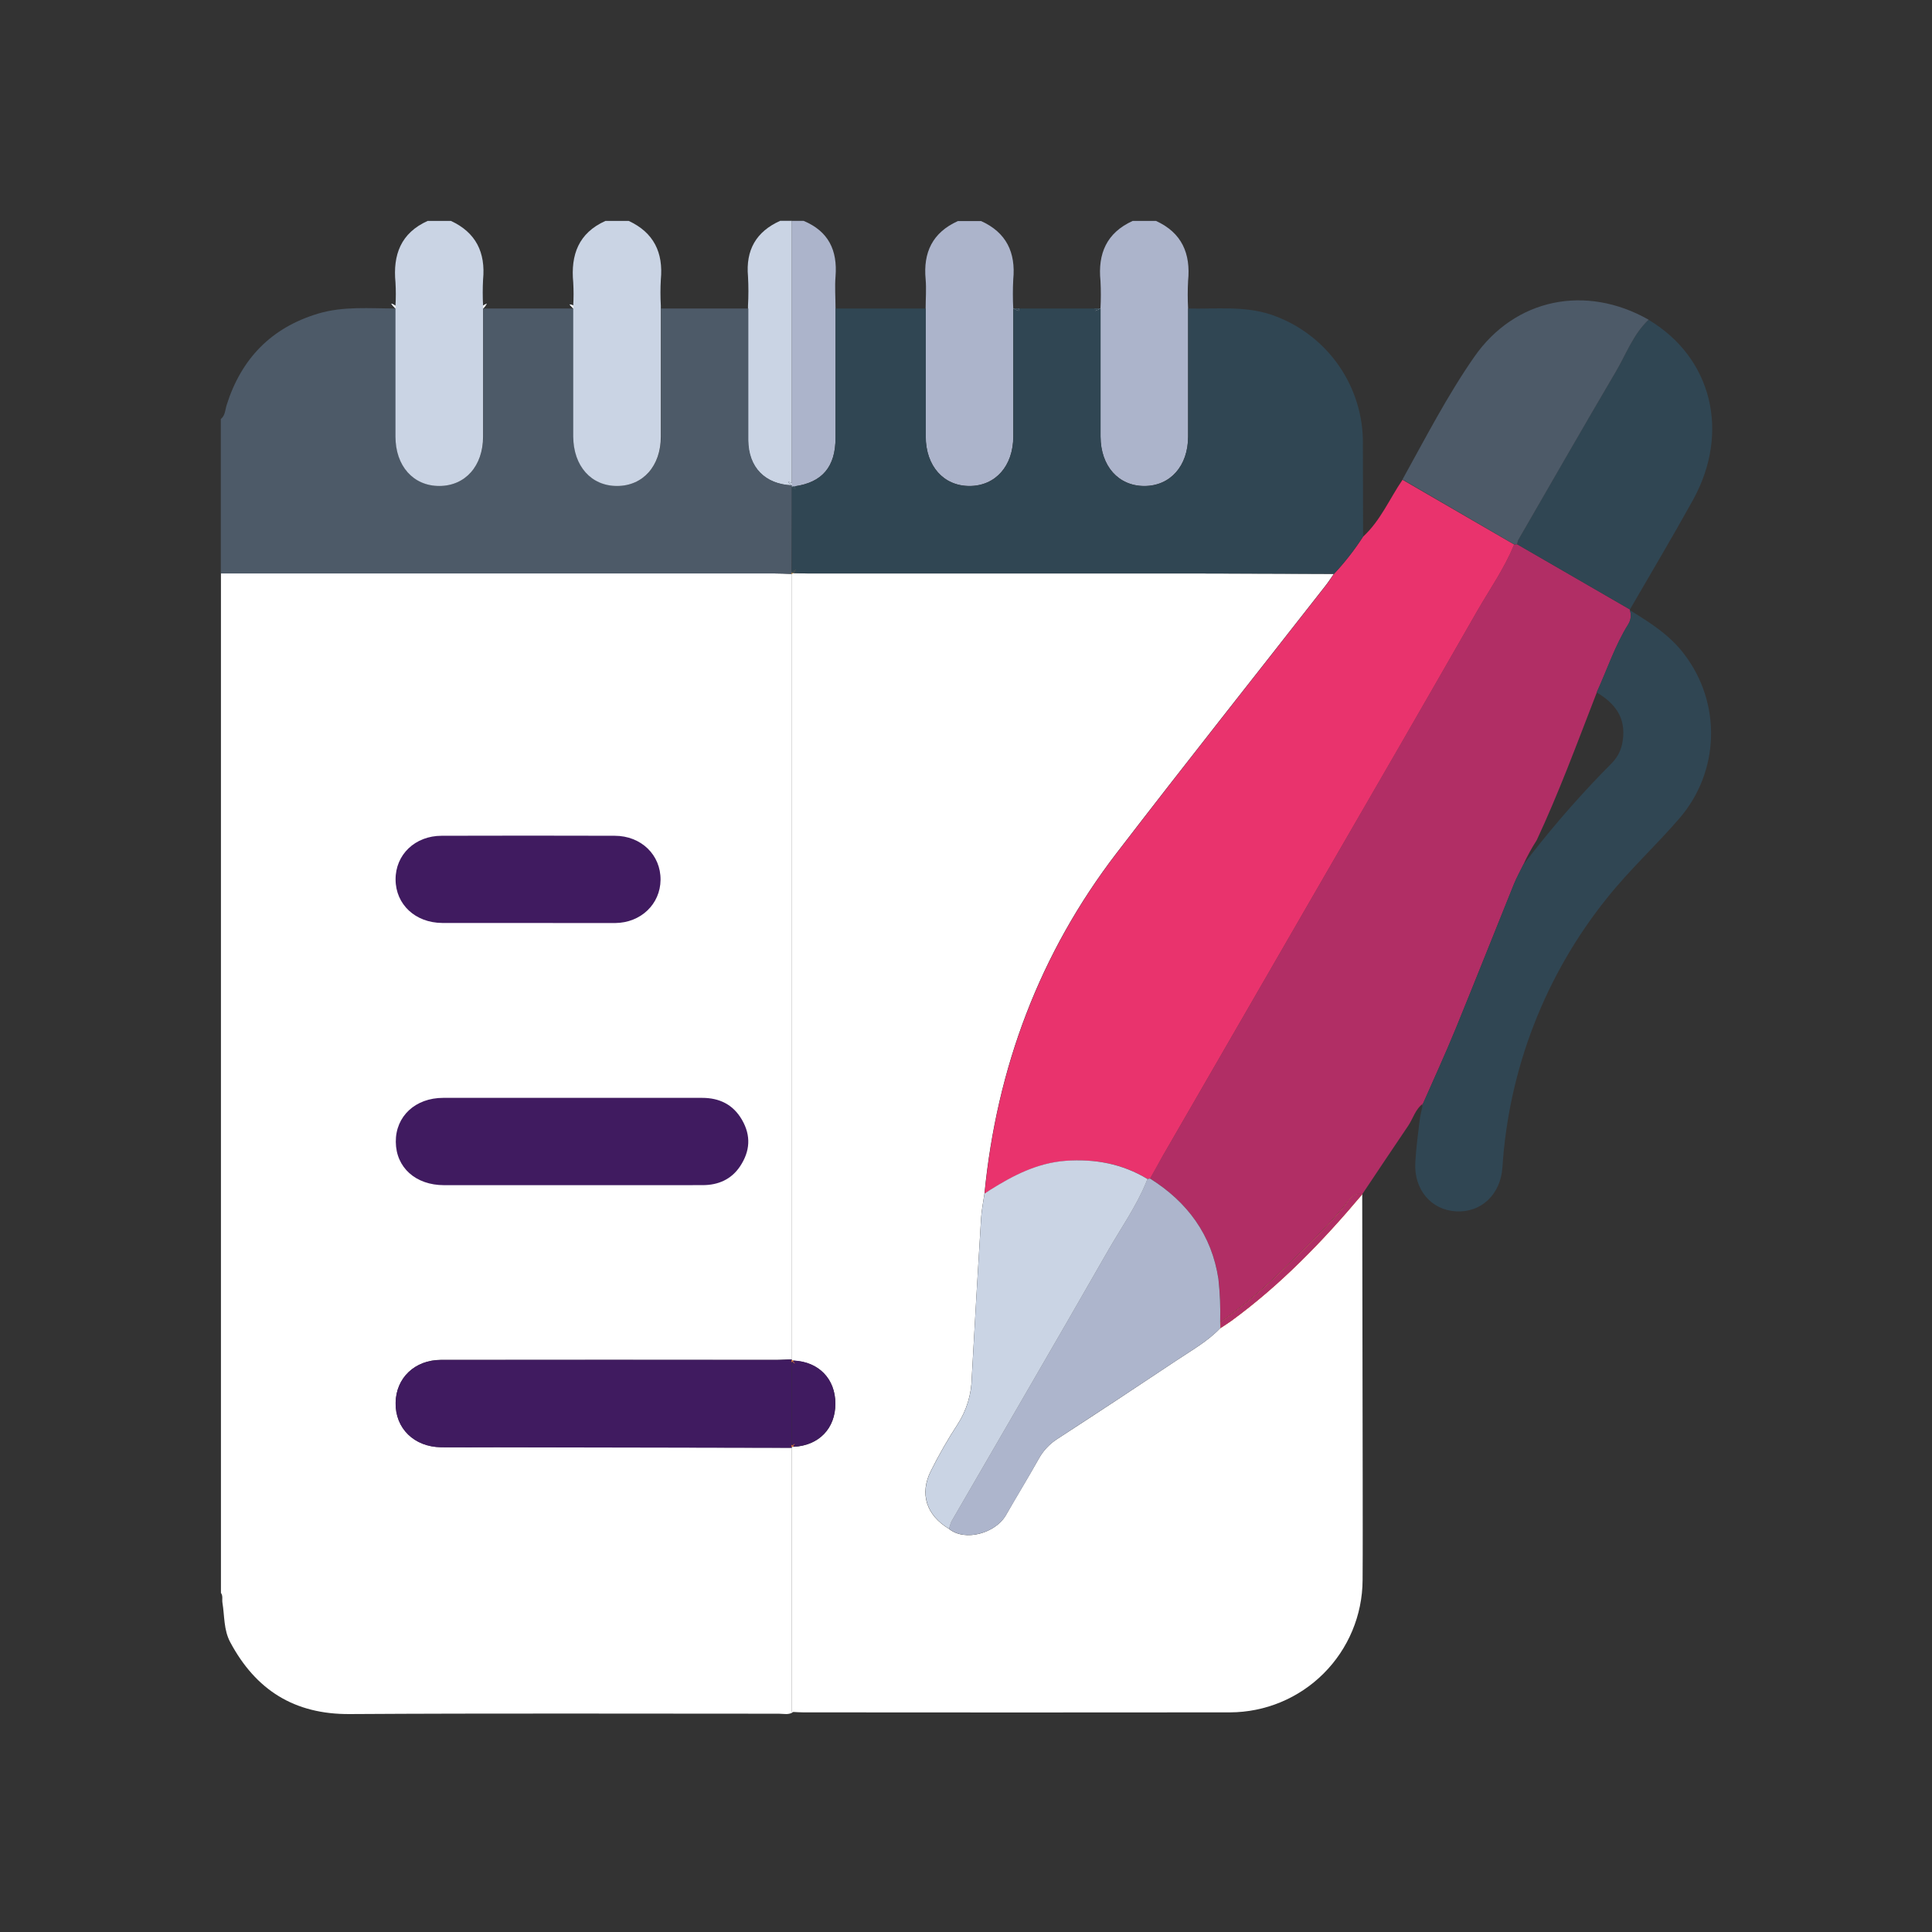 <svg width="192" height="192" viewBox="0 0 192 192" fill="none" xmlns="http://www.w3.org/2000/svg">
<rect x="0" y="0" width="192" height="192" fill="#333333" stroke="none"/>
<path d="M78.865 135.208L78.782 135.284V135.302L78.695 135.375V135.099C78.704 135.133 78.717 135.167 78.731 135.2L78.865 135.208Z" fill="#FEC942"/>
<path d="M78.686 170.128H78.846C78.4 170.459 77.87 170.306 77.395 170.306C63.184 170.306 48.972 170.255 34.761 170.342C29.252 170.379 25.425 167.956 22.882 163.204C22.218 161.964 22.324 160.593 22.106 159.28C22.052 158.953 22.175 158.601 21.957 158.3V56.983H76.818C77.445 56.983 78.069 57.016 78.693 57.034V135.094C78.211 135.094 77.728 135.141 77.242 135.141C66.107 135.141 54.972 135.141 43.836 135.141C41.214 135.141 39.357 136.954 39.321 139.403C39.281 141.942 41.159 143.781 43.836 143.813C45.65 143.835 47.5 143.813 49.331 143.813L78.686 143.868C78.684 152.626 78.684 161.38 78.686 170.128Z" fill="white"/>
<path d="M78.869 56.94H78.829C78.785 56.977 78.738 57.009 78.688 57.038L78.666 56.933V56.751C78.703 56.774 78.738 56.8 78.771 56.827L78.847 56.914L78.869 56.94Z" fill="#FEC942"/>
<path d="M78.88 143.766H78.716C78.716 143.802 78.691 143.835 78.68 143.871V143.584L78.767 143.653L78.793 143.675L78.873 143.751L78.88 143.766Z" fill="#FEC942"/>
<path d="M48.378 30.177C48.28 30.355 48.158 30.519 48.014 30.663C48.014 30.565 48.014 30.467 48.014 30.369C48.129 30.294 48.251 30.23 48.378 30.177Z" fill="#4D5A68"/>
<path d="M39.306 30.387C39.306 30.478 39.306 30.573 39.306 30.663C39.146 30.514 39.003 30.348 38.877 30.169C39.03 30.22 39.175 30.293 39.306 30.387Z" fill="#4D5A68"/>
<path d="M78.689 48.24C76.008 48.12 74.365 46.459 74.336 43.746C74.304 39.393 74.336 35.041 74.336 30.663C74.336 30.568 74.336 30.474 74.336 30.38C74.389 29.413 74.389 28.444 74.336 27.478C74.1 24.855 75.134 23.017 77.539 21.943H78.696V48.015L78.649 47.979L78.337 47.873C78.429 48.018 78.548 48.142 78.689 48.24Z" fill="#CAD4E4"/>
<path d="M78.672 56.934L78.693 57.04C78.07 57.022 77.446 56.989 76.818 56.989H21.943V41.646C22.393 41.283 22.375 40.717 22.527 40.239C23.978 35.657 26.941 32.574 31.595 31.171C34.134 30.409 36.734 30.659 39.321 30.656C39.321 34.896 39.321 39.136 39.321 43.38C39.321 46.303 41.094 48.287 43.673 48.287C46.252 48.287 48.004 46.303 48.026 43.38C48.026 39.136 48.026 34.895 48.026 30.656H56.992C56.992 34.895 56.992 39.136 56.992 43.38C56.992 46.303 58.766 48.287 61.345 48.287C63.924 48.287 65.679 46.303 65.697 43.38C65.697 39.136 65.697 34.896 65.697 30.656H74.37C74.37 35.008 74.37 39.361 74.37 43.739C74.392 46.452 76.035 48.113 78.722 48.233L78.701 48.353L78.672 56.934Z" fill="#4D5A68"/>
<path d="M56.913 30.335L56.972 30.379C56.972 30.473 56.972 30.568 56.972 30.662C56.852 30.521 56.692 30.393 56.608 30.245C56.681 30.27 56.804 30.303 56.913 30.335Z" fill="#4D5A68"/>
<path d="M78.667 48.372L78.688 48.252C78.544 48.156 78.421 48.033 78.325 47.889L78.638 47.994L78.685 48.03C78.8 48.108 78.898 48.209 78.972 48.328L79.004 48.379C79.004 48.459 79.033 48.535 79.044 48.615C78.907 48.553 78.779 48.471 78.667 48.372Z" fill="#4D5A68"/>
<path d="M79.072 56.606C79.072 56.606 79.072 56.639 79.072 56.657C79.017 56.755 78.946 56.844 78.862 56.918C78.856 56.928 78.847 56.936 78.836 56.94C78.792 56.977 78.745 57.01 78.695 57.038L78.673 56.933V56.751C78.71 56.774 78.745 56.8 78.778 56.828C78.869 56.744 78.967 56.67 79.072 56.606Z" fill="#4D5A68"/>
<path d="M48.007 27.784C47.962 28.645 47.962 29.509 48.007 30.37C48.007 30.468 48.007 30.566 48.007 30.664C48.007 34.903 48.007 39.144 48.007 43.388C48.007 46.311 46.234 48.295 43.655 48.295C41.076 48.295 39.302 46.311 39.302 43.388C39.302 39.144 39.302 34.904 39.302 30.664C39.302 30.573 39.302 30.479 39.302 30.388C39.347 29.616 39.347 28.842 39.302 28.07C39.037 25.321 39.832 23.156 42.498 21.955H44.815C47.304 23.112 48.265 25.093 48.007 27.784Z" fill="#CAD4E4"/>
<path d="M39.306 30.387C39.306 30.478 39.306 30.573 39.306 30.663C39.146 30.514 39.003 30.348 38.877 30.169C39.03 30.22 39.175 30.293 39.306 30.387Z" fill="#C9D3E3"/>
<path d="M48.378 30.177C48.28 30.355 48.158 30.519 48.014 30.663C48.014 30.565 48.014 30.467 48.014 30.369C48.129 30.294 48.251 30.23 48.378 30.177Z" fill="#C9D3E3"/>
<path d="M65.672 27.784C65.623 28.644 65.623 29.506 65.672 30.366C65.672 30.468 65.672 30.566 65.672 30.664C65.672 34.904 65.672 39.144 65.672 43.388C65.672 46.311 63.899 48.295 61.32 48.295C58.741 48.295 56.989 46.311 56.967 43.388C56.967 39.144 56.967 34.903 56.967 30.664C56.967 30.57 56.967 30.475 56.967 30.381C57.011 29.611 57.011 28.84 56.967 28.07C56.706 25.321 57.497 23.156 60.166 21.955H62.484C64.969 23.112 65.93 25.093 65.672 27.784Z" fill="#CAD4E4"/>
<path d="M56.913 30.335L56.972 30.379C56.972 30.473 56.972 30.568 56.972 30.662C56.852 30.521 56.692 30.393 56.608 30.245C56.681 30.27 56.804 30.303 56.913 30.335Z" fill="#C9D3E3"/>
<path d="M100.695 27.775C100.646 28.733 100.646 29.693 100.695 30.651C100.695 34.895 100.695 39.139 100.695 43.383C100.695 46.31 98.921 48.294 96.342 48.294C93.763 48.294 92.008 46.31 91.99 43.383C91.99 39.139 91.99 34.895 91.99 30.651C91.99 29.694 92.07 28.725 91.99 27.775C91.729 25.084 92.679 23.103 95.189 21.972H97.507C100.006 23.103 100.956 25.084 100.695 27.775Z" fill="#ACB4CB"/>
<path d="M101.242 30.781C101.242 30.825 101.242 30.865 101.242 30.908C101.046 30.848 100.86 30.761 100.687 30.65H101.246C101.246 30.694 101.246 30.738 101.242 30.781Z" fill="#ACB4CB"/>
<path d="M108.81 30.908C108.81 30.875 108.81 30.839 108.81 30.806C108.81 30.774 108.81 30.701 108.81 30.65H109.369C109.195 30.761 109.007 30.848 108.81 30.908Z" fill="#ACB4CB"/>
<path d="M118.07 27.922C118.023 28.832 118.023 29.743 118.07 30.653C118.07 34.897 118.07 39.141 118.07 43.384C118.07 46.311 116.296 48.295 113.717 48.295C111.139 48.295 109.387 46.311 109.365 43.384C109.365 39.141 109.365 34.897 109.365 30.653C109.412 29.743 109.412 28.832 109.365 27.922C109.089 25.194 109.981 23.13 112.564 21.955H114.882C117.453 23.13 118.342 25.194 118.07 27.922Z" fill="#ACB4CB"/>
<path d="M39.306 30.387C39.306 30.478 39.306 30.573 39.306 30.663C39.146 30.514 39.003 30.348 38.877 30.169C39.03 30.22 39.175 30.293 39.306 30.387Z" fill="#FEFEFE"/>
<path d="M83.034 27.476C82.95 28.527 83.034 29.594 83.034 30.653C83.034 34.94 83.034 39.229 83.034 43.519C83.034 46.377 81.724 47.936 78.989 48.324L79.022 48.375C79.022 48.455 79.051 48.531 79.061 48.611C78.922 48.547 78.794 48.463 78.681 48.361L78.702 48.241C78.558 48.146 78.435 48.022 78.34 47.878L78.652 47.983L78.699 48.02V21.948H79.856C82.341 22.982 83.24 24.875 83.034 27.476Z" fill="#ACB4CB"/>
<path d="M78.688 48.026V48.24C78.544 48.145 78.421 48.021 78.325 47.877L78.638 47.982L78.688 48.026Z" fill="#C9D3E3"/>
<path d="M48.378 30.177C48.28 30.355 48.158 30.519 48.014 30.663C48.014 30.565 48.014 30.467 48.014 30.369C48.129 30.294 48.251 30.23 48.378 30.177Z" fill="#FEFEFE"/>
<path d="M56.972 30.379C56.972 30.473 56.972 30.568 56.972 30.662C56.852 30.521 56.692 30.393 56.608 30.245C56.717 30.27 56.826 30.303 56.935 30.335L56.972 30.379Z" fill="#FEFEFE"/>
<path d="M101.242 30.781C101.242 30.825 101.242 30.865 101.242 30.908C101.046 30.848 100.86 30.761 100.687 30.65H101.246C101.246 30.694 101.246 30.738 101.242 30.781Z" fill="#FEFEFE"/>
<path d="M108.81 30.908C108.81 30.875 108.81 30.839 108.81 30.806C108.81 30.774 108.81 30.701 108.81 30.65H109.369C109.195 30.761 109.007 30.848 108.81 30.908Z" fill="#FEFEFE"/>
<path d="M135.413 157.032C135.395 160.517 134.001 163.854 131.534 166.315C129.067 168.777 125.727 170.163 122.242 170.173C108.109 170.187 93.972 170.187 79.834 170.173C79.504 170.173 79.174 170.151 78.84 170.133H78.68C78.68 161.384 78.68 152.637 78.68 143.891C78.68 143.854 78.702 143.822 78.716 143.785H78.88C81.371 143.658 83.018 141.972 83.018 139.502C83.018 137.032 81.364 135.338 78.869 135.218H78.716C78.702 135.185 78.69 135.151 78.68 135.116V57.056C78.73 57.028 78.777 56.995 78.822 56.959H78.862C79.369 56.959 79.881 56.998 80.392 56.998C93.45 56.998 106.5 56.998 119.544 56.998C123.878 56.998 128.213 57.024 132.547 57.038C132.271 57.43 132.014 57.836 131.716 58.214C124.803 67.056 117.817 75.845 110.984 84.746C103.312 94.739 99.054 106.106 97.832 118.627C97.719 119.436 97.545 120.245 97.498 121.058C97.171 126.344 96.862 131.628 96.569 136.912C96.543 138.548 96.061 140.145 95.177 141.522C94.201 143.013 93.314 144.56 92.518 146.154C91.353 148.435 92.053 150.583 94.295 151.932C95.909 153.249 98.949 152.356 99.961 150.586C101.031 148.707 102.166 146.865 103.225 144.979C103.664 144.179 104.297 143.502 105.064 143.009C109.054 140.417 113.029 137.798 116.99 135.153C118.463 134.17 120.026 133.296 121.267 131.99C121.629 131.754 121.992 131.533 122.355 131.264C127.273 127.666 131.47 123.317 135.376 118.671C135.391 128.174 135.406 137.677 135.423 147.18C135.42 150.47 135.438 153.749 135.413 157.032Z" fill="white"/>
<path d="M78.734 135.24C78.727 135.228 78.721 135.214 78.716 135.2H78.869L78.785 135.276C78.871 135.35 78.947 135.434 79.011 135.527C78.967 135.5 78.924 135.471 78.884 135.44C78.839 135.397 78.8 135.348 78.767 135.295C78.754 135.278 78.743 135.26 78.734 135.24Z" fill="#FEAE3E"/>
<path d="M79.004 143.461C78.944 143.547 78.873 143.625 78.793 143.693L78.873 143.77H78.709V143.733L78.727 143.679L78.749 143.657C78.825 143.58 78.91 143.514 79.004 143.461Z" fill="#FEAE3E"/>
<path d="M79.065 56.657C79.01 56.755 78.939 56.844 78.855 56.918V56.94H78.814C78.77 56.977 78.723 57.01 78.673 57.038L78.651 56.933C78.684 56.897 78.72 56.864 78.756 56.828C78.849 56.744 78.95 56.67 79.058 56.606C79.058 56.606 79.069 56.639 79.065 56.657Z" fill="#FEAE3E"/>
<path d="M135.39 118.678C131.483 123.325 127.287 127.674 122.368 131.272C122.006 131.526 121.643 131.747 121.28 131.997C121.28 131.791 121.28 131.587 121.28 131.381C123.249 130.004 125.105 128.475 126.833 126.807C129.184 124.529 131.592 122.295 133.682 119.752C134.084 119.226 134.443 118.443 135.39 118.678Z" fill="#FEAE3E"/>
<path d="M78.678 135.099V143.887L49.324 143.833C47.51 143.833 45.66 143.851 43.828 143.833C41.152 143.797 39.266 141.95 39.313 139.411C39.349 136.945 41.206 135.153 43.828 135.149C54.964 135.135 66.099 135.135 77.235 135.149C77.713 135.146 78.196 135.113 78.678 135.099Z" fill="#401B60"/>
<path d="M79.003 143.461C78.943 143.547 78.872 143.625 78.793 143.693L78.727 143.748L78.68 143.784V143.603L78.767 143.672C78.836 143.591 78.915 143.52 79.003 143.461Z" fill="#DC854D"/>
<path d="M78.767 135.302L78.68 135.375V135.2L78.735 135.24L78.785 135.284C78.871 135.357 78.947 135.442 79.011 135.534C78.967 135.508 78.924 135.479 78.883 135.447C78.839 135.404 78.8 135.355 78.767 135.302Z" fill="#DC854D"/>
<path d="M56.828 117.781C52.591 117.781 48.351 117.781 44.133 117.781C41.3 117.781 39.356 116.025 39.334 113.482C39.312 110.94 41.267 109.104 44.049 109.104C52.624 109.104 61.198 109.104 69.773 109.104C71.474 109.104 72.845 109.746 73.734 111.281C74.659 112.873 74.539 114.415 73.549 115.905C72.682 117.211 71.373 117.773 69.853 117.777C65.5 117.788 61.166 117.781 56.828 117.781Z" fill="#401B60"/>
<path d="M52.326 91.723C49.533 91.723 46.74 91.723 43.947 91.723C41.27 91.705 39.326 89.884 39.312 87.41C39.297 84.936 41.245 83.058 43.893 83.058C49.624 83.041 55.354 83.041 61.082 83.058C63.723 83.058 65.67 84.966 65.645 87.439C65.623 89.844 63.69 91.708 61.136 91.73C58.202 91.741 55.264 91.723 52.326 91.723Z" fill="#401B60"/>
<path d="M161.832 62.024C160.509 64.135 159.74 66.5 158.713 68.749L158.688 68.814C158.63 68.963 158.572 69.108 158.517 69.257C156.664 74.037 154.89 78.847 152.714 83.501C152.208 84.287 151.76 85.109 151.372 85.96C151.06 86.606 150.708 87.233 150.44 87.897C148.495 92.699 146.587 97.516 144.636 102.308C143.617 104.785 142.496 107.219 141.422 109.671C140.65 110.226 140.436 111.158 139.932 111.898C138.401 114.15 136.896 116.417 135.38 118.68C134.447 118.445 134.088 119.228 133.668 119.74C131.578 122.279 129.17 124.517 126.819 126.794C125.091 128.463 123.235 129.992 121.266 131.368C121.305 129.948 121.247 128.526 121.092 127.114C120.421 122.728 118.013 119.464 114.295 117.121C114.694 116.395 115.082 115.67 115.492 114.974L130.958 88.198C136.232 79.065 141.528 69.942 146.762 60.788C148.027 58.578 149.511 56.489 150.469 54.11L150.766 54.084L161.981 60.57V60.65C162.057 60.876 162.083 61.116 162.058 61.353C162.032 61.591 161.955 61.82 161.832 62.024Z" fill="#B12E65"/>
<path d="M135.39 118.678C131.483 123.325 127.287 127.674 122.368 131.272C122.006 131.526 121.643 131.747 121.28 131.997C121.28 131.791 121.28 131.587 121.28 131.381C123.249 130.004 125.105 128.475 126.833 126.807C129.184 124.529 131.592 122.295 133.682 119.752C134.084 119.226 134.443 118.443 135.39 118.678Z" fill="#B02E65"/>
<path d="M141.417 109.669L141.374 109.88C141.33 109.84 141.356 109.753 141.417 109.669Z" fill="#B02E65"/>
<path d="M150.473 54.11C149.515 56.489 148.032 58.578 146.766 60.787C141.532 69.942 136.247 79.064 130.962 88.198L115.496 114.973C115.086 115.699 114.698 116.402 114.299 117.121L114.063 117.164H114.041C111.528 115.644 108.811 115.147 105.898 115.372C103.073 115.586 100.701 116.823 98.39 118.274L97.846 118.637C99.069 106.116 103.327 94.748 110.998 84.755C117.832 75.855 124.818 67.066 131.731 58.223C132.029 57.86 132.286 57.439 132.562 57.048C133.64 55.9 134.611 54.657 135.463 53.333C137.194 51.741 138.089 49.572 139.381 47.679L150.473 54.11Z" fill="#E9336D"/>
<path d="M135.463 53.313C134.611 54.637 133.64 55.88 132.562 57.027C128.227 57.027 123.893 56.987 119.558 56.987C106.5 56.987 93.45 56.987 80.407 56.987C79.895 56.987 79.384 56.962 78.876 56.947V56.926C78.96 56.851 79.032 56.763 79.086 56.664C79.086 56.664 79.086 56.632 79.086 56.614C78.979 56.677 78.878 56.751 78.785 56.835C78.752 56.807 78.717 56.782 78.68 56.759V48.369C78.794 48.472 78.922 48.556 79.061 48.62C79.061 48.54 79.036 48.464 79.021 48.384L78.989 48.333C81.723 47.945 83.033 46.385 83.033 43.527C83.033 39.24 83.033 34.951 83.033 30.661H92.003C92.003 34.905 92.003 39.149 92.003 43.393C92.003 46.32 93.776 48.304 96.355 48.304C98.934 48.304 100.686 46.32 100.708 43.393C100.708 39.149 100.708 34.905 100.708 30.661C100.88 30.772 101.067 30.858 101.263 30.919C101.263 30.875 101.263 30.835 101.263 30.792C101.263 30.748 101.263 30.705 101.263 30.661H108.822C108.822 30.712 108.822 30.767 108.822 30.817C108.822 30.868 108.822 30.886 108.822 30.919C109.018 30.858 109.204 30.772 109.377 30.661C109.377 34.905 109.377 39.149 109.377 43.393C109.377 46.32 111.15 48.304 113.729 48.304C116.308 48.304 118.064 46.32 118.082 43.393C118.082 39.149 118.082 34.905 118.082 30.661C120.817 30.723 123.573 30.375 126.258 31.249C128.875 32.119 131.161 33.774 132.804 35.989C134.447 38.204 135.368 40.871 135.442 43.629C135.46 46.849 135.445 50.081 135.463 53.313Z" fill="#304653"/>
<path d="M79.047 48.611C78.908 48.547 78.779 48.462 78.666 48.36L78.975 48.324L79.007 48.375C79.022 48.455 79.036 48.531 79.047 48.611Z" fill="#304653"/>
<path d="M101.242 30.781C101.242 30.825 101.242 30.865 101.242 30.908C101.046 30.848 100.86 30.761 100.687 30.65H101.246C101.246 30.694 101.246 30.738 101.242 30.781Z" fill="#304653"/>
<path d="M108.81 30.908C108.81 30.875 108.81 30.839 108.81 30.806C108.81 30.774 108.81 30.701 108.81 30.65H109.369C109.195 30.761 109.007 30.848 108.81 30.908Z" fill="#304653"/>
<path d="M79.065 56.657C79.01 56.755 78.939 56.844 78.855 56.918V56.94H78.814H78.651V56.758C78.688 56.782 78.723 56.807 78.756 56.835C78.849 56.751 78.95 56.677 79.058 56.613C79.058 56.613 79.069 56.639 79.065 56.657Z" fill="#304653"/>
<path d="M166.97 81.244C164.623 83.987 161.942 86.428 159.686 89.268C153.555 96.908 149.93 106.255 149.309 116.032C149.113 118.735 147.18 120.523 144.699 120.385C142.218 120.247 140.502 118.209 140.651 115.532C140.727 114.139 140.912 112.75 141.079 111.364C141.141 110.867 141.268 110.378 141.373 109.881L141.416 109.67C142.505 107.218 143.611 104.785 144.63 102.307C146.596 97.516 148.504 92.699 150.433 87.897C150.702 87.233 151.054 86.605 151.366 85.96C151.616 85.63 151.866 85.303 152.124 84.977C154.638 81.754 157.344 78.686 160.227 75.789C160.797 75.194 161.159 74.43 161.261 73.613C161.623 71.284 160.444 69.866 158.674 68.807L158.7 68.742C159.726 66.493 160.495 64.128 161.819 62.017C161.944 61.813 162.022 61.584 162.05 61.347C162.078 61.11 162.053 60.869 161.979 60.642C163.988 61.883 165.969 63.116 167.419 65.071C169.197 67.415 170.122 70.296 170.04 73.237C169.958 76.178 168.875 79.002 166.97 81.244Z" fill="#304653"/>
<path d="M168.237 49.705C166.213 53.361 164.069 56.959 161.98 60.568L150.765 54.083C150.787 54.003 150.798 53.92 150.819 53.84C150.832 53.781 150.852 53.723 150.881 53.669C154.095 48.098 157.279 42.509 160.555 36.984C161.599 35.222 162.296 33.23 163.837 31.783C170.127 35.534 171.977 42.955 168.237 49.705Z" fill="#304653"/>
<path d="M163.843 31.773C162.301 33.224 161.605 35.211 160.56 36.974C157.296 42.509 154.1 48.099 150.886 53.659C150.858 53.712 150.837 53.77 150.825 53.829C150.803 53.909 150.792 53.993 150.77 54.072L150.473 54.098L139.381 47.645C141.666 43.528 143.824 39.324 146.512 35.462C150.571 29.643 157.604 28.233 163.843 31.773Z" fill="#4D5A68"/>
<path d="M121.275 131.982C120.034 133.287 118.471 134.158 116.998 135.144C113.037 137.785 109.062 140.404 105.072 143.001C104.304 143.494 103.672 144.171 103.233 144.97C102.178 146.857 101.057 148.699 99.969 150.578C98.957 152.348 95.917 153.24 94.303 151.924C94.365 151.75 94.412 151.561 94.474 151.394C94.505 151.297 94.546 151.203 94.597 151.115C99.755 142.199 104.952 133.302 110.067 124.361C111.387 122.054 112.943 119.863 113.944 117.382L114.031 117.165H114.053L114.289 117.121C118.014 119.461 120.422 122.725 121.086 127.11C121.24 128.523 121.299 129.944 121.26 131.365C121.264 131.572 121.267 131.793 121.275 131.982Z" fill="#ADB5CC"/>
<path d="M114.038 117.169L113.951 117.387C112.95 119.868 111.394 122.058 110.073 124.365C104.959 133.306 99.761 142.204 94.603 151.119C94.553 151.208 94.512 151.301 94.48 151.398C94.418 151.573 94.371 151.761 94.31 151.928C92.068 150.579 91.368 148.431 92.532 146.15C93.328 144.556 94.216 143.009 95.191 141.518C96.073 140.14 96.553 138.544 96.577 136.908C96.864 131.624 97.174 126.34 97.505 121.054C97.552 120.241 97.727 119.432 97.839 118.623L98.383 118.261C100.694 116.81 103.066 115.577 105.891 115.359C108.807 115.152 111.524 115.649 114.038 117.169Z" fill="#CAD4E4"/>
<path d="M83.019 139.491C83.019 141.958 81.372 143.648 78.88 143.775L78.8 143.699C78.879 143.63 78.95 143.552 79.01 143.467C78.923 143.526 78.843 143.596 78.775 143.677L78.688 143.608V135.374L78.775 135.302C78.807 135.355 78.846 135.404 78.891 135.447C78.931 135.478 78.974 135.507 79.018 135.534C78.954 135.441 78.878 135.357 78.793 135.284L78.876 135.208C81.365 135.327 83.019 137.021 83.019 139.491Z" fill="#401B60"/>
<path d="M79.003 143.461C78.943 143.547 78.872 143.625 78.793 143.693L78.873 143.77H78.709H78.673V143.588L78.76 143.657C78.832 143.581 78.914 143.515 79.003 143.461Z" fill="#D26836"/>
<path d="M78.767 135.302L78.68 135.374V135.2H78.716H78.869L78.785 135.276C78.871 135.35 78.947 135.434 79.011 135.527C78.967 135.5 78.924 135.471 78.883 135.44C78.839 135.399 78.8 135.353 78.767 135.302Z" fill="#D26836"/>
</svg>
